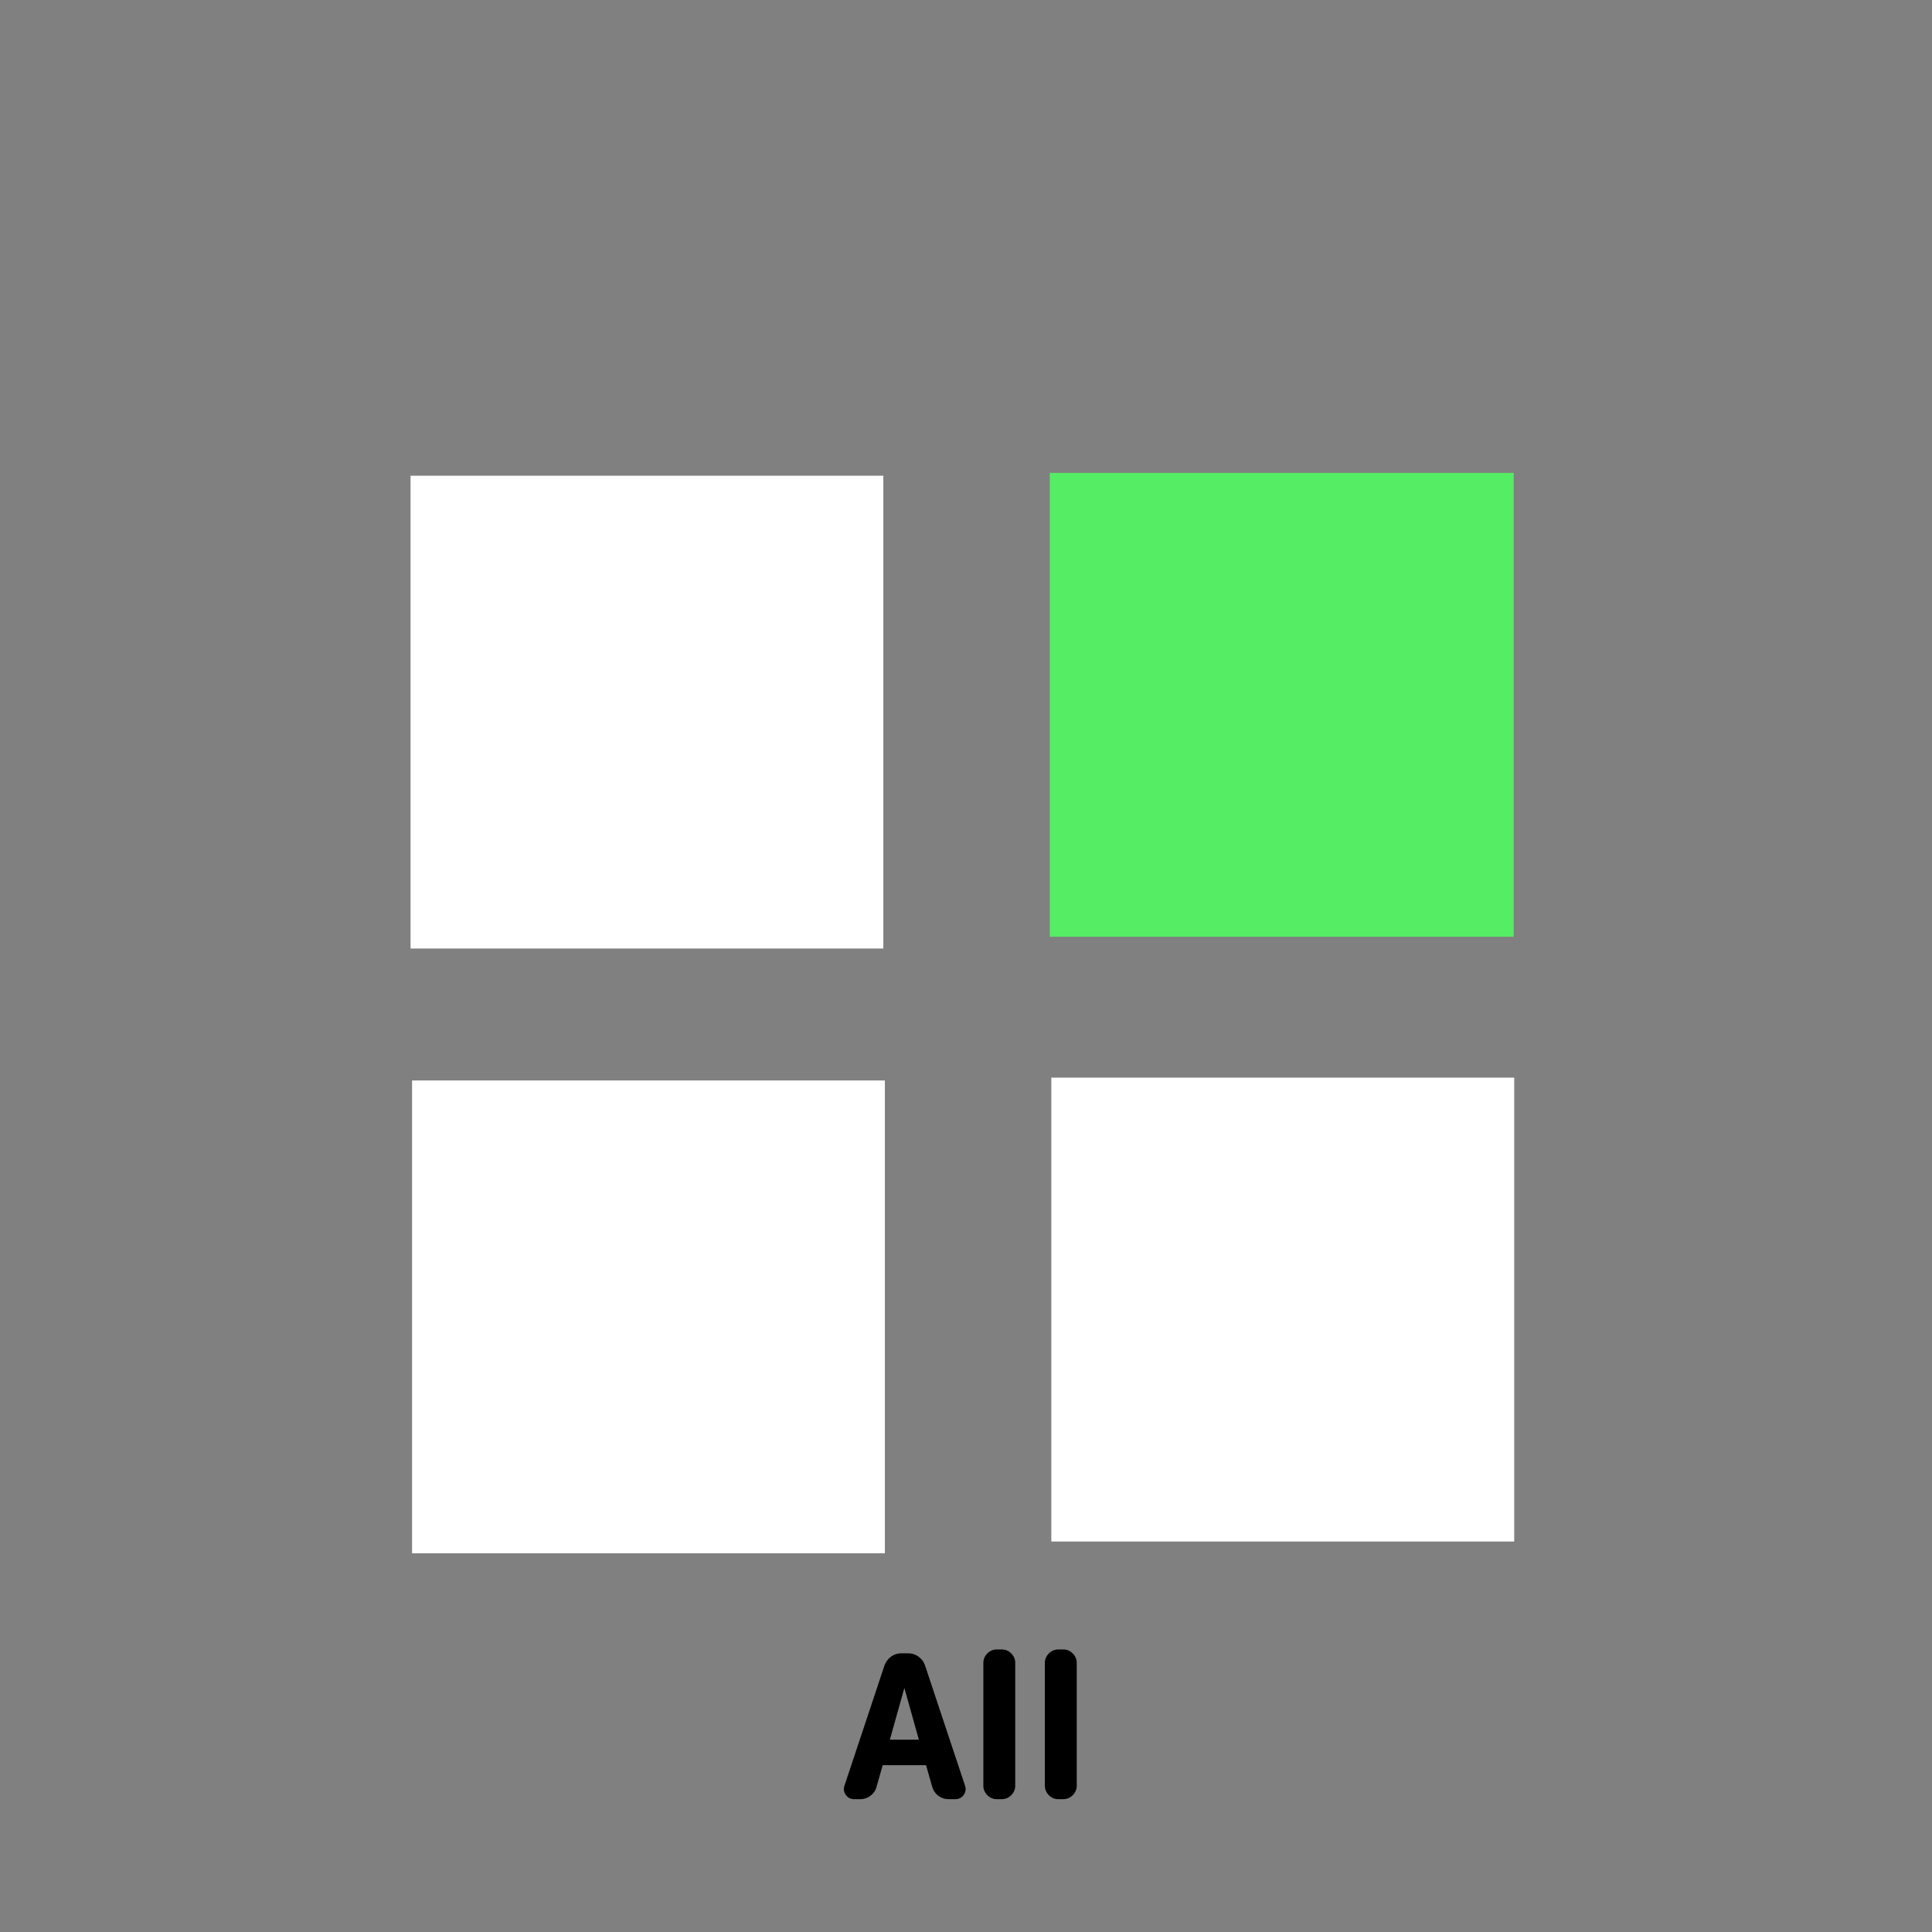 <svg width="800" height="800" viewBox="0 0 800 800" fill="none" xmlns="http://www.w3.org/2000/svg">
<rect x="0" y="0" width="800" height="800" fill="#808080" stroke="none"/>
<path d="M374.4 695.52L367.36 720.64C367.307 720.8 367.333 720.96 367.44 721.12C367.547 721.28 367.68 721.36 367.84 721.36H381.12C381.28 721.36 381.413 721.28 381.52 721.12C381.627 720.96 381.653 720.8 381.6 720.64L374.56 695.52C374.56 695.467 374.533 695.44 374.48 695.44C374.427 695.44 374.4 695.467 374.4 695.52ZM353.68 744C352.56 744 351.68 743.547 351.04 742.64C350.4 741.733 350.267 740.747 350.64 739.68L367.2 689.92C367.68 688.64 368.453 687.6 369.52 686.8C370.64 686 371.867 685.6 373.2 685.6H376.08C377.467 685.6 378.693 686 379.76 686.8C380.88 687.6 381.653 688.64 382.08 689.92L398.64 739.68C399.013 740.747 398.88 741.733 398.24 742.64C397.6 743.547 396.72 744 395.6 744H392.72C391.44 744 390.24 743.6 389.12 742.8C388.053 741.947 387.333 740.88 386.96 739.6L384.4 730.56C384.347 730.133 384.053 729.92 383.52 729.92H365.44C364.96 729.92 364.667 730.133 364.56 730.56L362 739.6C361.68 740.88 360.96 741.947 359.84 742.8C358.773 743.6 357.573 744 356.24 744H353.68ZM412.746 744C411.519 744 410.452 743.547 409.546 742.64C408.639 741.733 408.186 740.667 408.186 739.44V688.56C408.186 687.333 408.639 686.267 409.546 685.36C410.452 684.453 411.519 684 412.746 684H414.826C416.052 684 417.119 684.453 418.026 685.36C418.932 686.267 419.386 687.333 419.386 688.56V739.44C419.386 740.667 418.932 741.733 418.026 742.64C417.119 743.547 416.052 744 414.826 744H412.746ZM438.214 744C436.988 744 435.921 743.547 435.014 742.64C434.108 741.733 433.654 740.667 433.654 739.44V688.56C433.654 687.333 434.108 686.267 435.014 685.36C435.921 684.453 436.988 684 438.214 684H440.294C441.521 684 442.588 684.453 443.494 685.36C444.401 686.267 444.854 687.333 444.854 688.56V739.44C444.854 740.667 444.401 741.733 443.494 742.64C442.588 743.547 441.521 744 440.294 744H438.214Z" fill="black"/>
<path d="M374.4 695.52L375.363 695.79L375.4 695.657V695.52H374.4ZM367.36 720.64L368.309 720.956L368.316 720.933L368.323 720.91L367.36 720.64ZM367.44 721.12L368.272 720.565L368.272 720.565L367.44 721.12ZM381.6 720.64L380.637 720.91L380.644 720.933L380.651 720.956L381.6 720.64ZM374.56 695.52H373.56V695.657L373.597 695.79L374.56 695.52ZM351.04 742.64L351.857 742.063L351.857 742.063L351.04 742.64ZM350.64 739.68L351.584 740.01L351.586 740.003L351.589 739.996L350.64 739.68ZM367.2 689.92L366.264 689.569L366.257 689.586L366.251 689.604L367.2 689.92ZM369.52 686.8L368.939 685.986L368.929 685.993L368.92 686L369.52 686.8ZM379.76 686.8L379.16 687.6L379.169 687.607L379.179 687.614L379.76 686.8ZM382.08 689.92L383.029 689.604L383.029 689.604L382.08 689.92ZM398.64 739.68L397.691 739.996L397.694 740.003L397.696 740.01L398.64 739.68ZM398.24 742.64L397.423 742.063L397.423 742.063L398.24 742.64ZM389.12 742.8L388.495 743.581L388.517 743.598L388.539 743.614L389.12 742.8ZM386.96 739.6L385.998 739.872L386 739.88L386.96 739.6ZM384.4 730.56L383.408 730.684L383.417 730.759L383.438 730.832L384.4 730.56ZM364.56 730.56L365.522 730.832L365.526 730.818L365.53 730.803L364.56 730.56ZM362 739.6L361.038 739.328L361.034 739.342L361.03 739.357L362 739.6ZM359.84 742.8L360.44 743.6L360.446 743.595L359.84 742.8ZM373.437 695.25L366.397 720.37L368.323 720.91L375.363 695.79L373.437 695.25ZM366.411 720.324C366.246 720.82 366.357 721.299 366.608 721.675L368.272 720.565C368.283 720.581 368.313 720.633 368.326 720.716C368.341 720.803 368.331 720.888 368.309 720.956L366.411 720.324ZM366.608 721.675C366.857 722.048 367.275 722.36 367.84 722.36V720.36C367.936 720.36 368.041 720.386 368.134 720.443C368.221 720.495 368.262 720.551 368.272 720.565L366.608 721.675ZM367.84 722.36H381.12V720.36H367.84V722.36ZM381.12 722.36C381.685 722.36 382.103 722.048 382.352 721.675L380.688 720.565C380.698 720.551 380.739 720.495 380.826 720.443C380.919 720.386 381.024 720.36 381.12 720.36V722.36ZM382.352 721.675C382.603 721.299 382.714 720.82 382.549 720.324L380.651 720.956C380.629 720.888 380.619 720.803 380.634 720.716C380.647 720.633 380.677 720.581 380.688 720.565L382.352 721.675ZM382.563 720.37L375.523 695.25L373.597 695.79L380.637 720.91L382.563 720.37ZM375.56 695.52C375.56 695.339 375.514 695.02 375.247 694.753C374.98 694.486 374.661 694.44 374.48 694.44V696.44C374.353 696.44 374.073 696.407 373.833 696.167C373.593 695.927 373.56 695.647 373.56 695.52H375.56ZM374.48 694.44C374.299 694.44 373.98 694.486 373.713 694.753C373.446 695.02 373.4 695.339 373.4 695.52H375.4C375.4 695.647 375.367 695.927 375.127 696.167C374.887 696.407 374.607 696.44 374.48 696.44V694.44ZM353.68 743C352.881 743 352.308 742.702 351.857 742.063L350.223 743.217C351.052 744.392 352.239 745 353.68 745V743ZM351.857 742.063C351.407 741.426 351.315 740.779 351.584 740.01L349.696 739.35C349.218 740.715 349.393 742.04 350.223 743.217L351.857 742.063ZM351.589 739.996L368.149 690.236L366.251 689.604L349.691 739.364L351.589 739.996ZM368.136 690.271C368.551 689.165 369.21 688.282 370.12 687.6L368.92 686C367.697 686.917 366.809 688.115 366.264 689.569L368.136 690.271ZM370.101 687.614C371.057 686.931 372.082 686.6 373.2 686.6V684.6C371.651 684.6 370.223 685.069 368.939 685.986L370.101 687.614ZM373.2 686.6H376.08V684.6H373.2V686.6ZM376.08 686.6C377.26 686.6 378.274 686.935 379.16 687.6L380.36 686C379.113 685.065 377.674 684.6 376.08 684.6V686.6ZM379.179 687.614C380.13 688.294 380.773 689.161 381.131 690.236L383.029 689.604C382.534 688.119 381.63 686.906 380.341 685.986L379.179 687.614ZM381.131 690.236L397.691 739.996L399.589 739.364L383.029 689.604L381.131 690.236ZM397.696 740.01C397.965 740.779 397.873 741.426 397.423 742.063L399.057 743.217C399.887 742.04 400.062 740.715 399.584 739.35L397.696 740.01ZM397.423 742.063C396.972 742.702 396.399 743 395.6 743V745C397.041 745 398.228 744.392 399.057 743.217L397.423 742.063ZM395.6 743H392.72V745H395.6V743ZM392.72 743C391.664 743 390.665 742.675 389.701 741.986L388.539 743.614C389.815 744.525 391.216 745 392.72 745V743ZM389.745 742.019C388.834 741.291 388.234 740.397 387.92 739.32L386 739.88C386.432 741.363 387.272 742.602 388.495 743.581L389.745 742.019ZM387.922 739.328L385.362 730.288L383.438 730.832L385.998 739.872L387.922 739.328ZM385.392 730.436C385.338 730.004 385.14 729.571 384.728 729.271C384.347 728.994 383.903 728.92 383.52 728.92V730.92C383.589 730.92 383.621 730.927 383.625 730.928C383.628 730.929 383.597 730.921 383.552 730.889C383.504 730.854 383.463 730.807 383.436 730.756C383.41 730.709 383.407 730.679 383.408 730.684L385.392 730.436ZM383.52 728.92H365.44V730.92H383.52V728.92ZM365.44 728.92C365.056 728.92 364.637 729.006 364.272 729.271C363.897 729.544 363.688 729.927 363.59 730.317L365.53 730.803C365.536 730.781 365.537 730.788 365.523 730.81C365.508 730.834 365.483 730.864 365.448 730.889C365.376 730.941 365.344 730.92 365.44 730.92V728.92ZM363.598 730.288L361.038 739.328L362.962 739.872L365.522 730.832L363.598 730.288ZM361.03 739.357C360.769 740.402 360.186 741.279 359.234 742.005L360.446 743.595C361.734 742.614 362.591 741.358 362.97 739.843L361.03 739.357ZM359.24 742C358.346 742.67 357.357 743 356.24 743V745C357.79 745 359.2 744.53 360.44 743.6L359.24 742ZM356.24 743H353.68V745H356.24V743ZM418.026 685.36L418.733 684.653L418.733 684.653L418.026 685.36ZM418.026 742.64L418.733 743.347L418.733 743.347L418.026 742.64ZM412.746 743C411.797 743 410.981 742.661 410.253 741.933L408.839 743.347C409.923 744.432 411.241 745 412.746 745V743ZM410.253 741.933C409.524 741.204 409.186 740.388 409.186 739.44H407.186C407.186 740.945 407.754 742.262 408.839 743.347L410.253 741.933ZM409.186 739.44V688.56H407.186V739.44H409.186ZM409.186 688.56C409.186 687.612 409.524 686.796 410.253 686.067L408.839 684.653C407.754 685.738 407.186 687.055 407.186 688.56H409.186ZM410.253 686.067C410.981 685.339 411.797 685 412.746 685V683C411.241 683 409.923 683.568 408.839 684.653L410.253 686.067ZM412.746 685H414.826V683H412.746V685ZM414.826 685C415.774 685 416.59 685.339 417.319 686.067L418.733 684.653C417.648 683.568 416.331 683 414.826 683V685ZM417.319 686.067C418.047 686.796 418.386 687.612 418.386 688.56H420.386C420.386 687.055 419.817 685.738 418.733 684.653L417.319 686.067ZM418.386 688.56V739.44H420.386V688.56H418.386ZM418.386 739.44C418.386 740.388 418.047 741.204 417.319 741.933L418.733 743.347C419.817 742.262 420.386 740.945 420.386 739.44H418.386ZM417.319 741.933C416.59 742.661 415.774 743 414.826 743V745C416.331 745 417.648 744.432 418.733 743.347L417.319 741.933ZM414.826 743H412.746V745H414.826V743ZM443.494 685.36L444.201 684.653L444.201 684.653L443.494 685.36ZM443.494 742.64L444.201 743.347L444.201 743.347L443.494 742.64ZM438.214 743C437.266 743 436.45 742.661 435.721 741.933L434.307 743.347C435.392 744.432 436.709 745 438.214 745V743ZM435.721 741.933C434.993 741.204 434.654 740.388 434.654 739.44H432.654C432.654 740.945 433.223 742.262 434.307 743.347L435.721 741.933ZM434.654 739.44V688.56H432.654V739.44H434.654ZM434.654 688.56C434.654 687.612 434.993 686.796 435.721 686.067L434.307 684.653C433.223 685.738 432.654 687.055 432.654 688.56H434.654ZM435.721 686.067C436.45 685.339 437.266 685 438.214 685V683C436.709 683 435.392 683.568 434.307 684.653L435.721 686.067ZM438.214 685H440.294V683H438.214V685ZM440.294 685C441.243 685 442.059 685.339 442.787 686.067L444.201 684.653C443.117 683.568 441.799 683 440.294 683V685ZM442.787 686.067C443.516 686.796 443.854 687.612 443.854 688.56H445.854C445.854 687.055 445.286 685.738 444.201 684.653L442.787 686.067ZM443.854 688.56V739.44H445.854V688.56H443.854ZM443.854 739.44C443.854 740.388 443.516 741.204 442.787 741.933L444.201 743.347C445.286 742.262 445.854 740.945 445.854 739.44H443.854ZM442.787 741.933C442.059 742.661 441.243 743 440.294 743V745C441.799 745 443.117 744.432 444.201 743.347L442.787 741.933ZM440.294 743H438.214V745H440.294V743Z" fill="black"/>
<g clip-path="url(#clip0_1_30)">
<path d="M170 196.989H365.776V392.766H170V196.989Z" fill="white"/>
<path d="M434.702 195.806H626.79V387.894H434.702V195.806Z" fill="#55ED64"/>
<path d="M170.63 447.412H366.407V643.189H170.63V447.412ZM435.327 446.229H627.415V638.317H435.327V446.229Z" fill="white"/>
</g>
<defs>
<clipPath id="clip0_1_30">
<rect width="457" height="457" fill="white" transform="translate(170 191)"/>
</clipPath>
</defs>
</svg>
